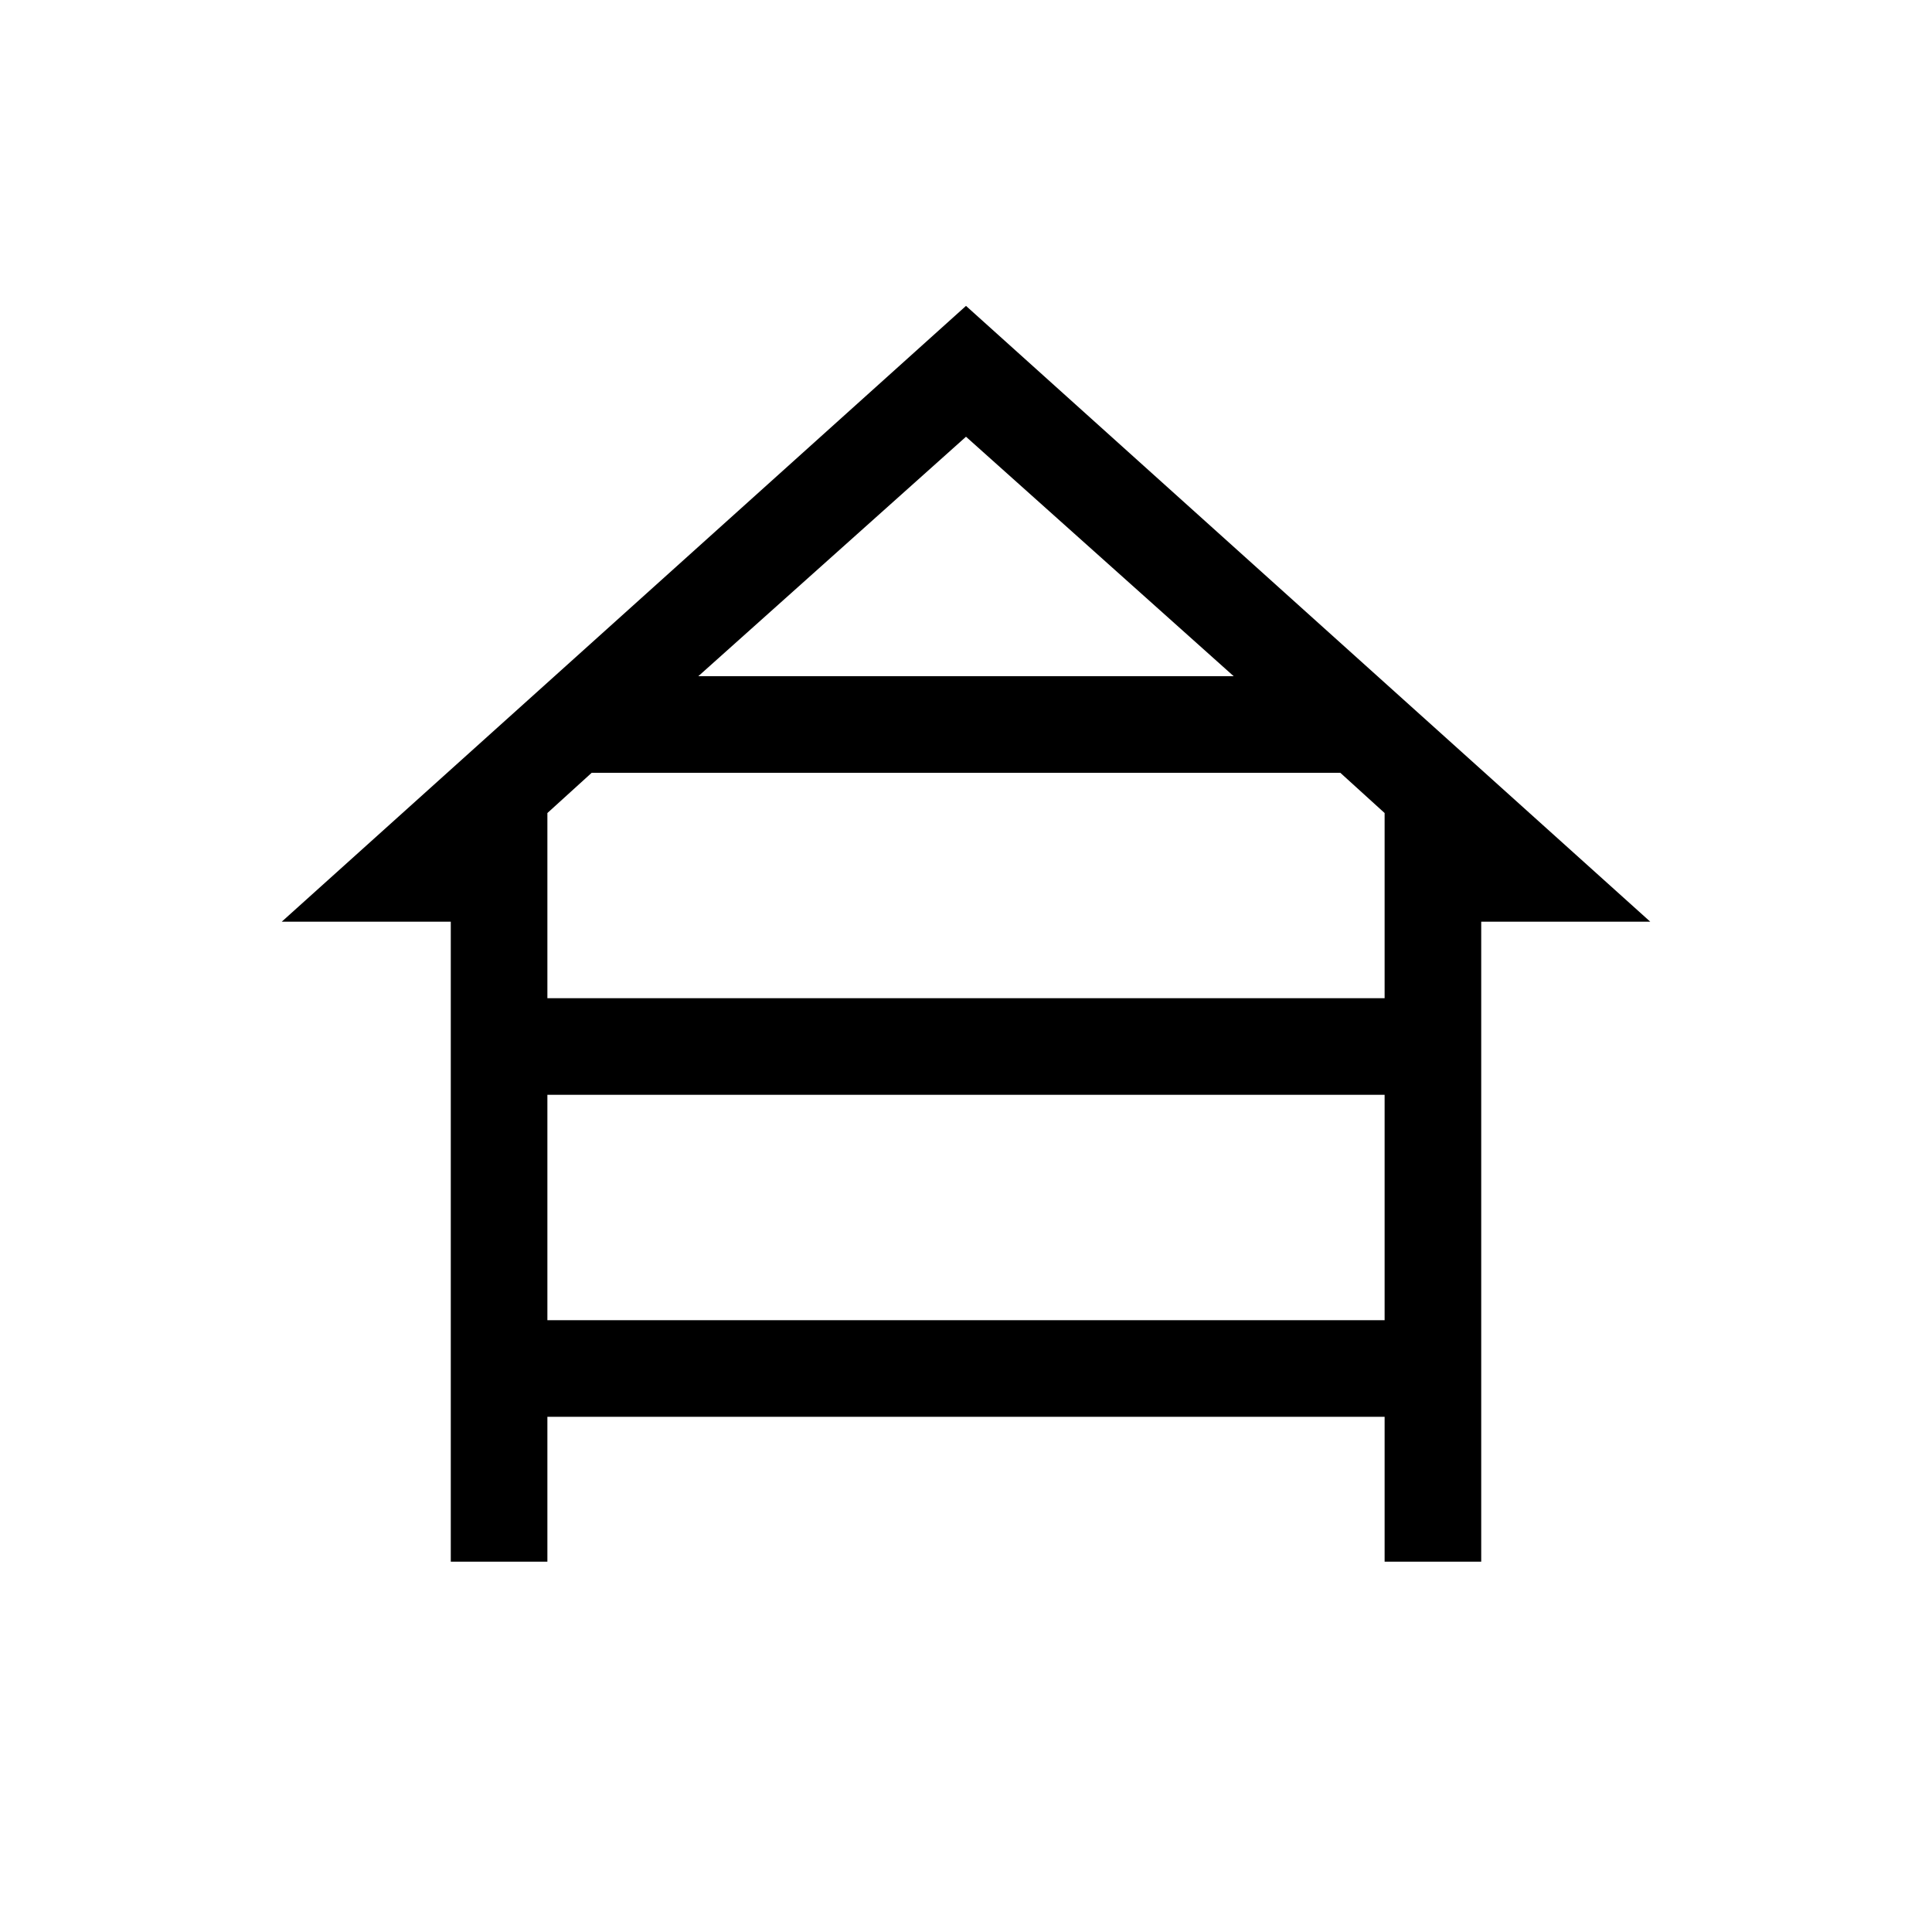<svg xmlns="http://www.w3.org/2000/svg" height="40" width="40"><path d="M9.333 32.333v-13.25h-3.5L20 6.333l14.167 12.75h-3.5v13.25h-2v-3H11.333v3ZM14.458 14h11.084L20 9.042Zm-3.125 6.667h17.334v-3.834L27.75 16h-15.5l-.917.833Zm0 6.666h17.334v-4.666H11.333Z"/></svg>